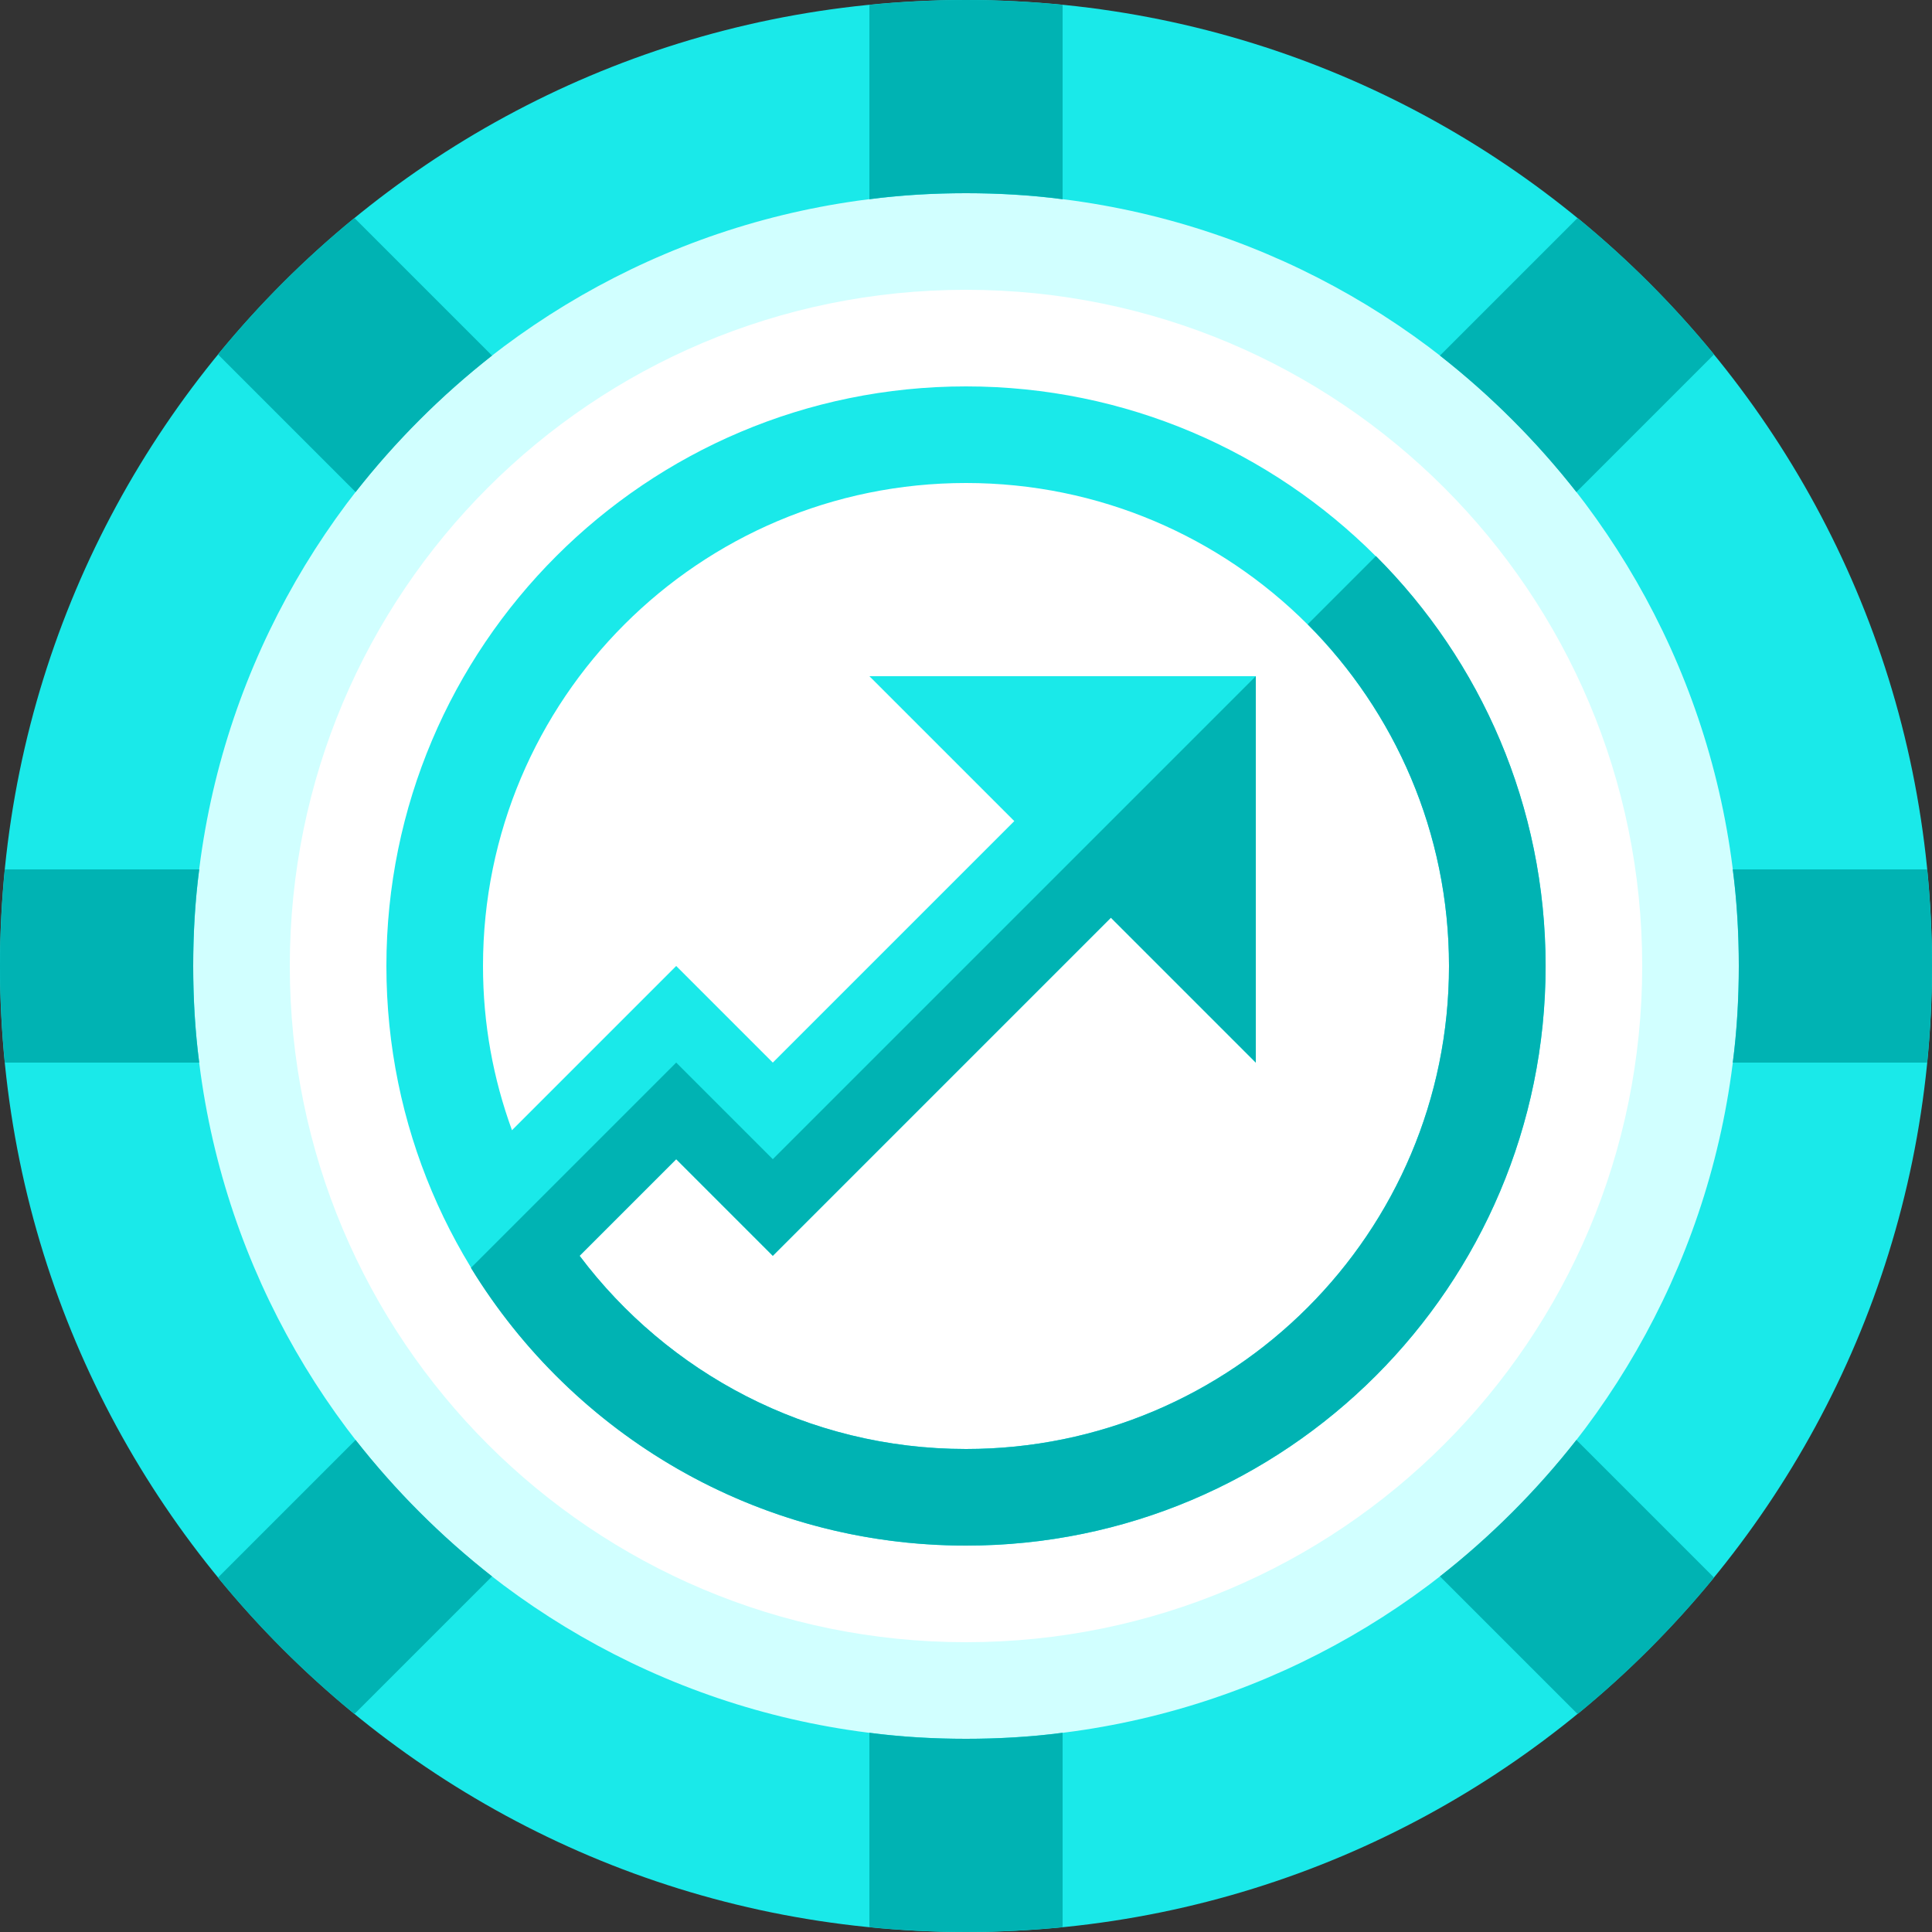 <?xml version="1.0" encoding="utf-8"?>
<!-- Generator: Adobe Illustrator 25.2.3, SVG Export Plug-In . SVG Version: 6.00 Build 0)  -->
<svg version="1.1" id="Layer_1" xmlns="http://www.w3.org/2000/svg" xmlns:xlink="http://www.w3.org/1999/xlink" x="0px" y="0px"
	 viewBox="0 0 320 320" style="enable-background:new 0 0 320 320;" xml:space="preserve">
<rect x="0" y="0" width="320" height="320" fill="#333333" stroke="none"/>
<style type="text/css">
	.st0{fill-rule:evenodd;clip-rule:evenodd;fill:#D1FFFF;}
	.st1{fill-rule:evenodd;clip-rule:evenodd;fill:#FFFFFF;}
	.st2{fill-rule:evenodd;clip-rule:evenodd;fill:#1AE9E9;}
	.st3{fill-rule:evenodd;clip-rule:evenodd;fill:#00B3B3;}
</style>
<path class="st0" d="M160,16c79.5,0,144,64.5,144,144s-64.5,144-144,144S16,239.5,16,160S80.5,16,160,16z"/>
<path class="st1" d="M160,48c61.9,0,112,50.1,112,112s-50.1,112-112,112S48,221.9,48,160S98.1,48,160,48z"/>
<path class="st2" d="M160,320C71.6,320,0,248.4,0,160S71.6,0,160,0s160,71.6,160,160S248.4,320,160,320z M160,32
	C89.3,32,32,89.3,32,160s57.3,128,128,128s128-57.3,128-128S230.7,32,160,32z M160,256c-53,0-96-43-96-96s43-96,96-96s96,43,96,96
	S213,256,160,256z M160,80c-44.2,0-80,35.8-80,80c0,9.6,1.7,18.7,4.8,27.2L112,160l16,16l40-40l-24-24h48h16v16v48l-24-24l-56,56
	l-16-16l-16,16c14.6,19.4,37.8,32,64,32c44.2,0,80-35.8,80-80S204.2,80,160,80z"/>
<path class="st3" d="M319.2,176H287c0.7-5.2,1-10.6,1-16s-0.3-10.8-1-16h32.2c0.5,5.3,0.8,10.6,0.8,16S319.7,170.7,319.2,176z
	 M238.5,58.9l22.8-22.8c8.3,6.8,15.9,14.4,22.6,22.6l-22.8,22.8C254.5,73.1,246.9,65.5,238.5,58.9z M160,256
	c-34.7,0-65.1-18.4-82-46l34-34l16,16l80-80v64l-24-24l-56,56l-16-16l-16,16c14.6,19.4,37.8,32,64,32c44.2,0,80-35.8,80-80
	c0-22.1-9-42.1-23.4-56.6l11.3-11.3c17.4,17.4,28.1,41.4,28.1,67.9C256,213,213,256,160,256z M144,33V0.8c5.3-0.5,10.6-0.8,16-0.8
	s10.7,0.3,16,0.8V33c-5.2-0.7-10.6-1-16-1S149.2,32.3,144,33z M58.9,81.5L36.1,58.7c6.8-8.3,14.4-15.9,22.6-22.6l22.8,22.8
	C73.1,65.5,65.5,73.1,58.9,81.5z M0.8,176C0.3,170.7,0,165.4,0,160s0.3-10.7,0.8-16H33c-0.7,5.2-1,10.6-1,16s0.3,10.8,1,16H0.8z
	 M81.5,261.1l-22.8,22.8c-8.3-6.8-15.9-14.4-22.6-22.6l22.8-22.8C65.5,246.9,73.1,254.5,81.5,261.1z M176,287v32.2
	c-5.3,0.5-10.6,0.8-16,0.8s-10.7-0.3-16-0.8V287c5.2,0.7,10.6,1,16,1S170.8,287.7,176,287z M261.1,238.5l22.8,22.8
	c-6.8,8.3-14.4,15.9-22.6,22.6l-22.8-22.8C246.9,254.5,254.5,246.9,261.1,238.5z"/>
</svg>
